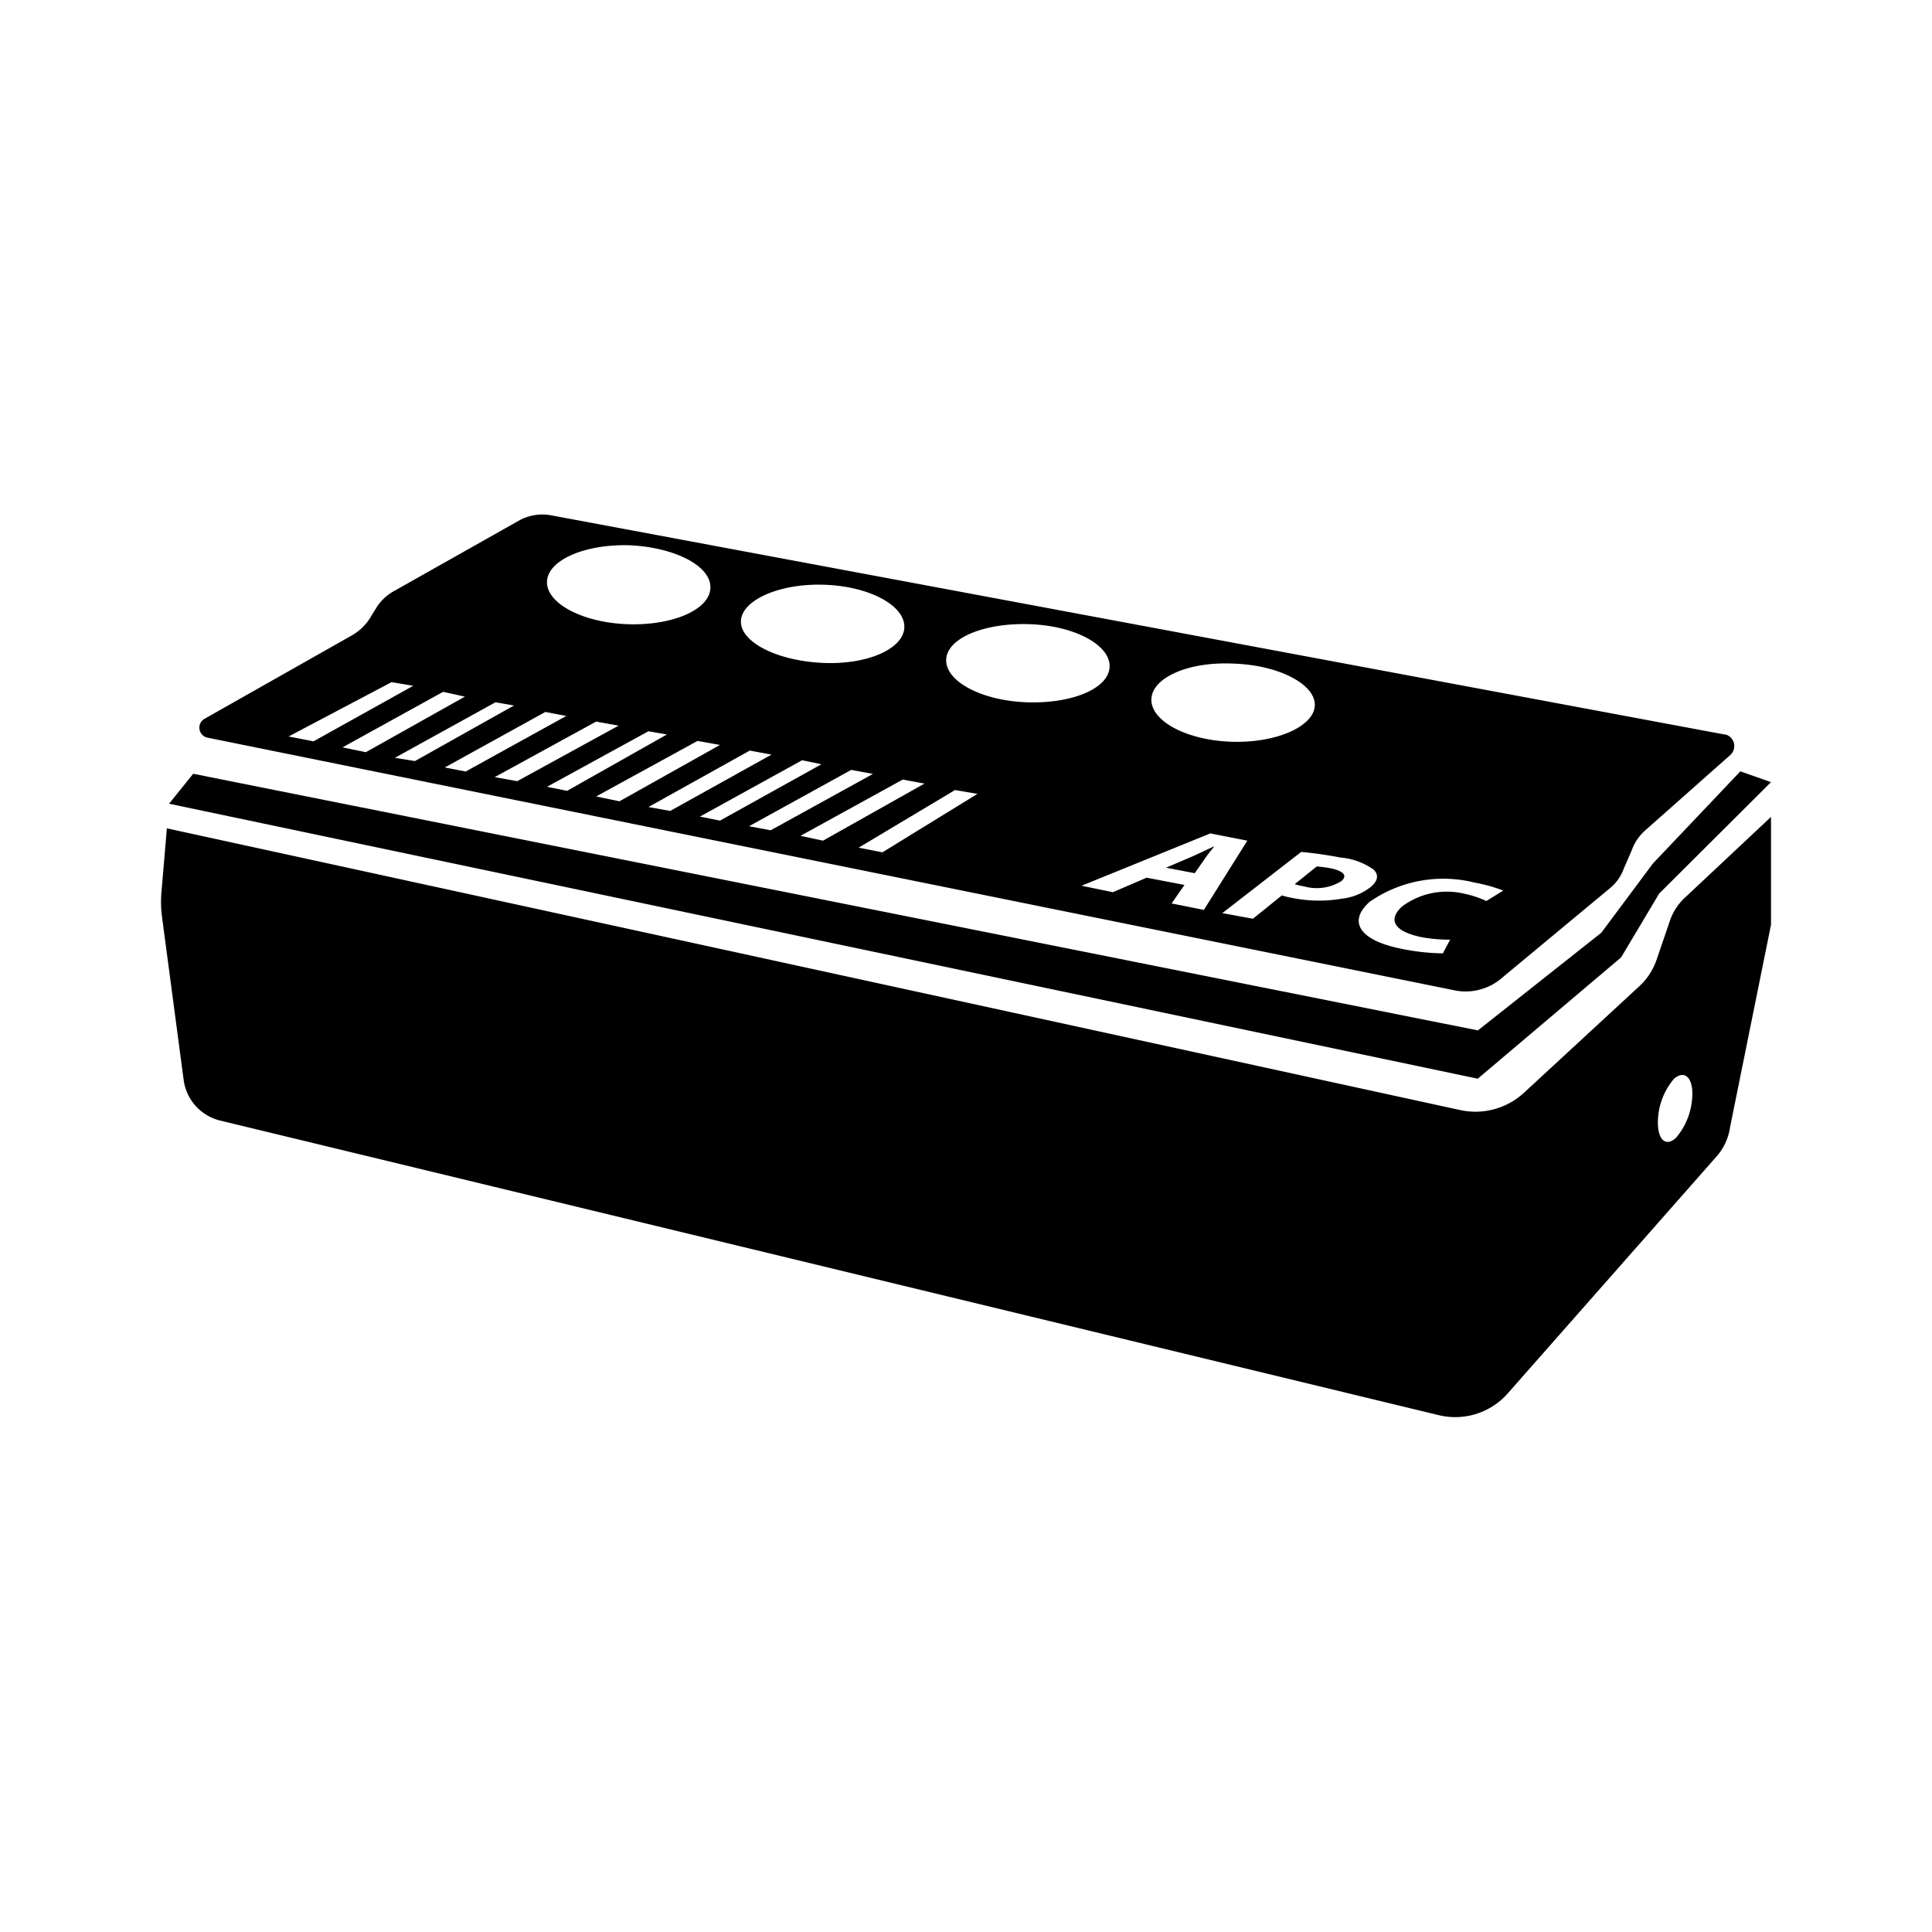 <svg xmlns="http://www.w3.org/2000/svg" width="3em" height="3em" viewBox="0 0 24 24"><path fill="currentColor" d="m20.138 11.893l.473-.793L22 9.716l-.381-.134l-1.087 1.146l-.64.859l-1.533 1.213L2.4 9.612l-.3.372L18.357 13.4Zm-3.938-.882a.58.58 0 0 0 .462-.065c.082-.069.029-.129-.149-.163a2 2 0 0 0-.155-.02l-.275.221a1 1 0 0 0 .117.027m5.222-1.887L6.839 6.4a.6.6 0 0 0-.38.06l-1.56.88a.6.6 0 0 0-.23.22l-.05.08a.65.65 0 0 1-.26.26L2.55 8.924a.127.127 0 0 0 .03.24L18.057 12.3a.69.69 0 0 0 .61-.16L20 11.033a.55.55 0 0 0 .17-.24l.1-.23a.6.6 0 0 1 .17-.25l1.06-.939a.15.15 0 0 0 0-.212a.14.14 0 0 0-.067-.038m-6.1-.88c.56.02 1.01.26 1 .52s-.48.47-1.04.45s-1-.26-.99-.53s.47-.47 1.03-.44m-5.089-.98c.56.02 1 .26.99.53s-.47.47-1.03.44s-1.01-.26-1-.52s.48-.47 1.04-.45m-2.409-.49c.56.03 1 .26.99.53s-.47.47-1.03.45s-1.01-.26-1-.53s.48-.47 1.04-.45m-2.971 1.7l.27.045l-1.239.69l-.31-.06zm.641.12l.27.06l-1.23.69l-.29-.06zm.65.13l.23.04l-1.23.69l-.25-.04zm.62.12l.26.05l-1.25.69l-.26-.05zm.63.12l.28.05l-1.26.69l-.28-.05zm.65.12l.23.04l-1.24.7l-.25-.05zm.61.12l.279.05l-1.249.7l-.29-.06zm.649.12l.27.05l-1.259.7l-.27-.049zm.65.12l.24.05l-1.26.7l-.249-.05zm.61.12l.27.05l-1.27.7l-.27-.05zm.64.12l.27.05l-1.26.709l-.28-.06zm.65.13l.278.048l-1.18.726l-.295-.058zm-.11-1.62c.01-.27.48-.46 1.04-.44s1 .26.99.53s-.47.46-1.03.44s-1.01-.26-1-.53m2.8 3.029l.16-.23l-.47-.09l-.419.18l-.39-.08l1.6-.65l.46.09l-.54.86zm1.49-.07a1 1 0 0 1-.12-.03l-.36.29l-.38-.07l.98-.76a5 5 0 0 1 .49.07a.83.83 0 0 1 .41.15c.06.06.06.13-.03.21a.7.7 0 0 1-.36.15a1.7 1.7 0 0 1-.63-.01m2.42.04a1.2 1.2 0 0 0-.27-.09a.93.93 0 0 0-.78.16c-.18.17-.09.31.25.38a2 2 0 0 0 .35.03l-.09.17a2.7 2.7 0 0 1-.48-.05c-.59-.11-.69-.36-.43-.59a1.6 1.6 0 0 1 1.3-.24a2 2 0 0 1 .36.1zm-3.385-.678c-.084.038-.185.088-.27.125l-.324.139l.356.068l.124-.177c.033-.05.081-.107.118-.154zm5.667.918l-.164.48a.8.8 0 0 1-.223.343l-1.428 1.319a.89.89 0 0 1-.79.215l-16.068-3.5l-.068.8a1.4 1.4 0 0 0 .006.288l.271 2.042a.6.6 0 0 0 .453.5l15.135 3.659a.87.87 0 0 0 .861-.271l2.59-2.939a.7.7 0 0 0 .171-.369L22 11.488v-1.34l-1.066 1a.7.7 0 0 0-.19.29zm.276 2.116a.85.85 0 0 1-.2.583c-.125.119-.227.03-.227-.184a.84.84 0 0 1 .2-.547c.116-.1.215-.037.227.15"/></svg>